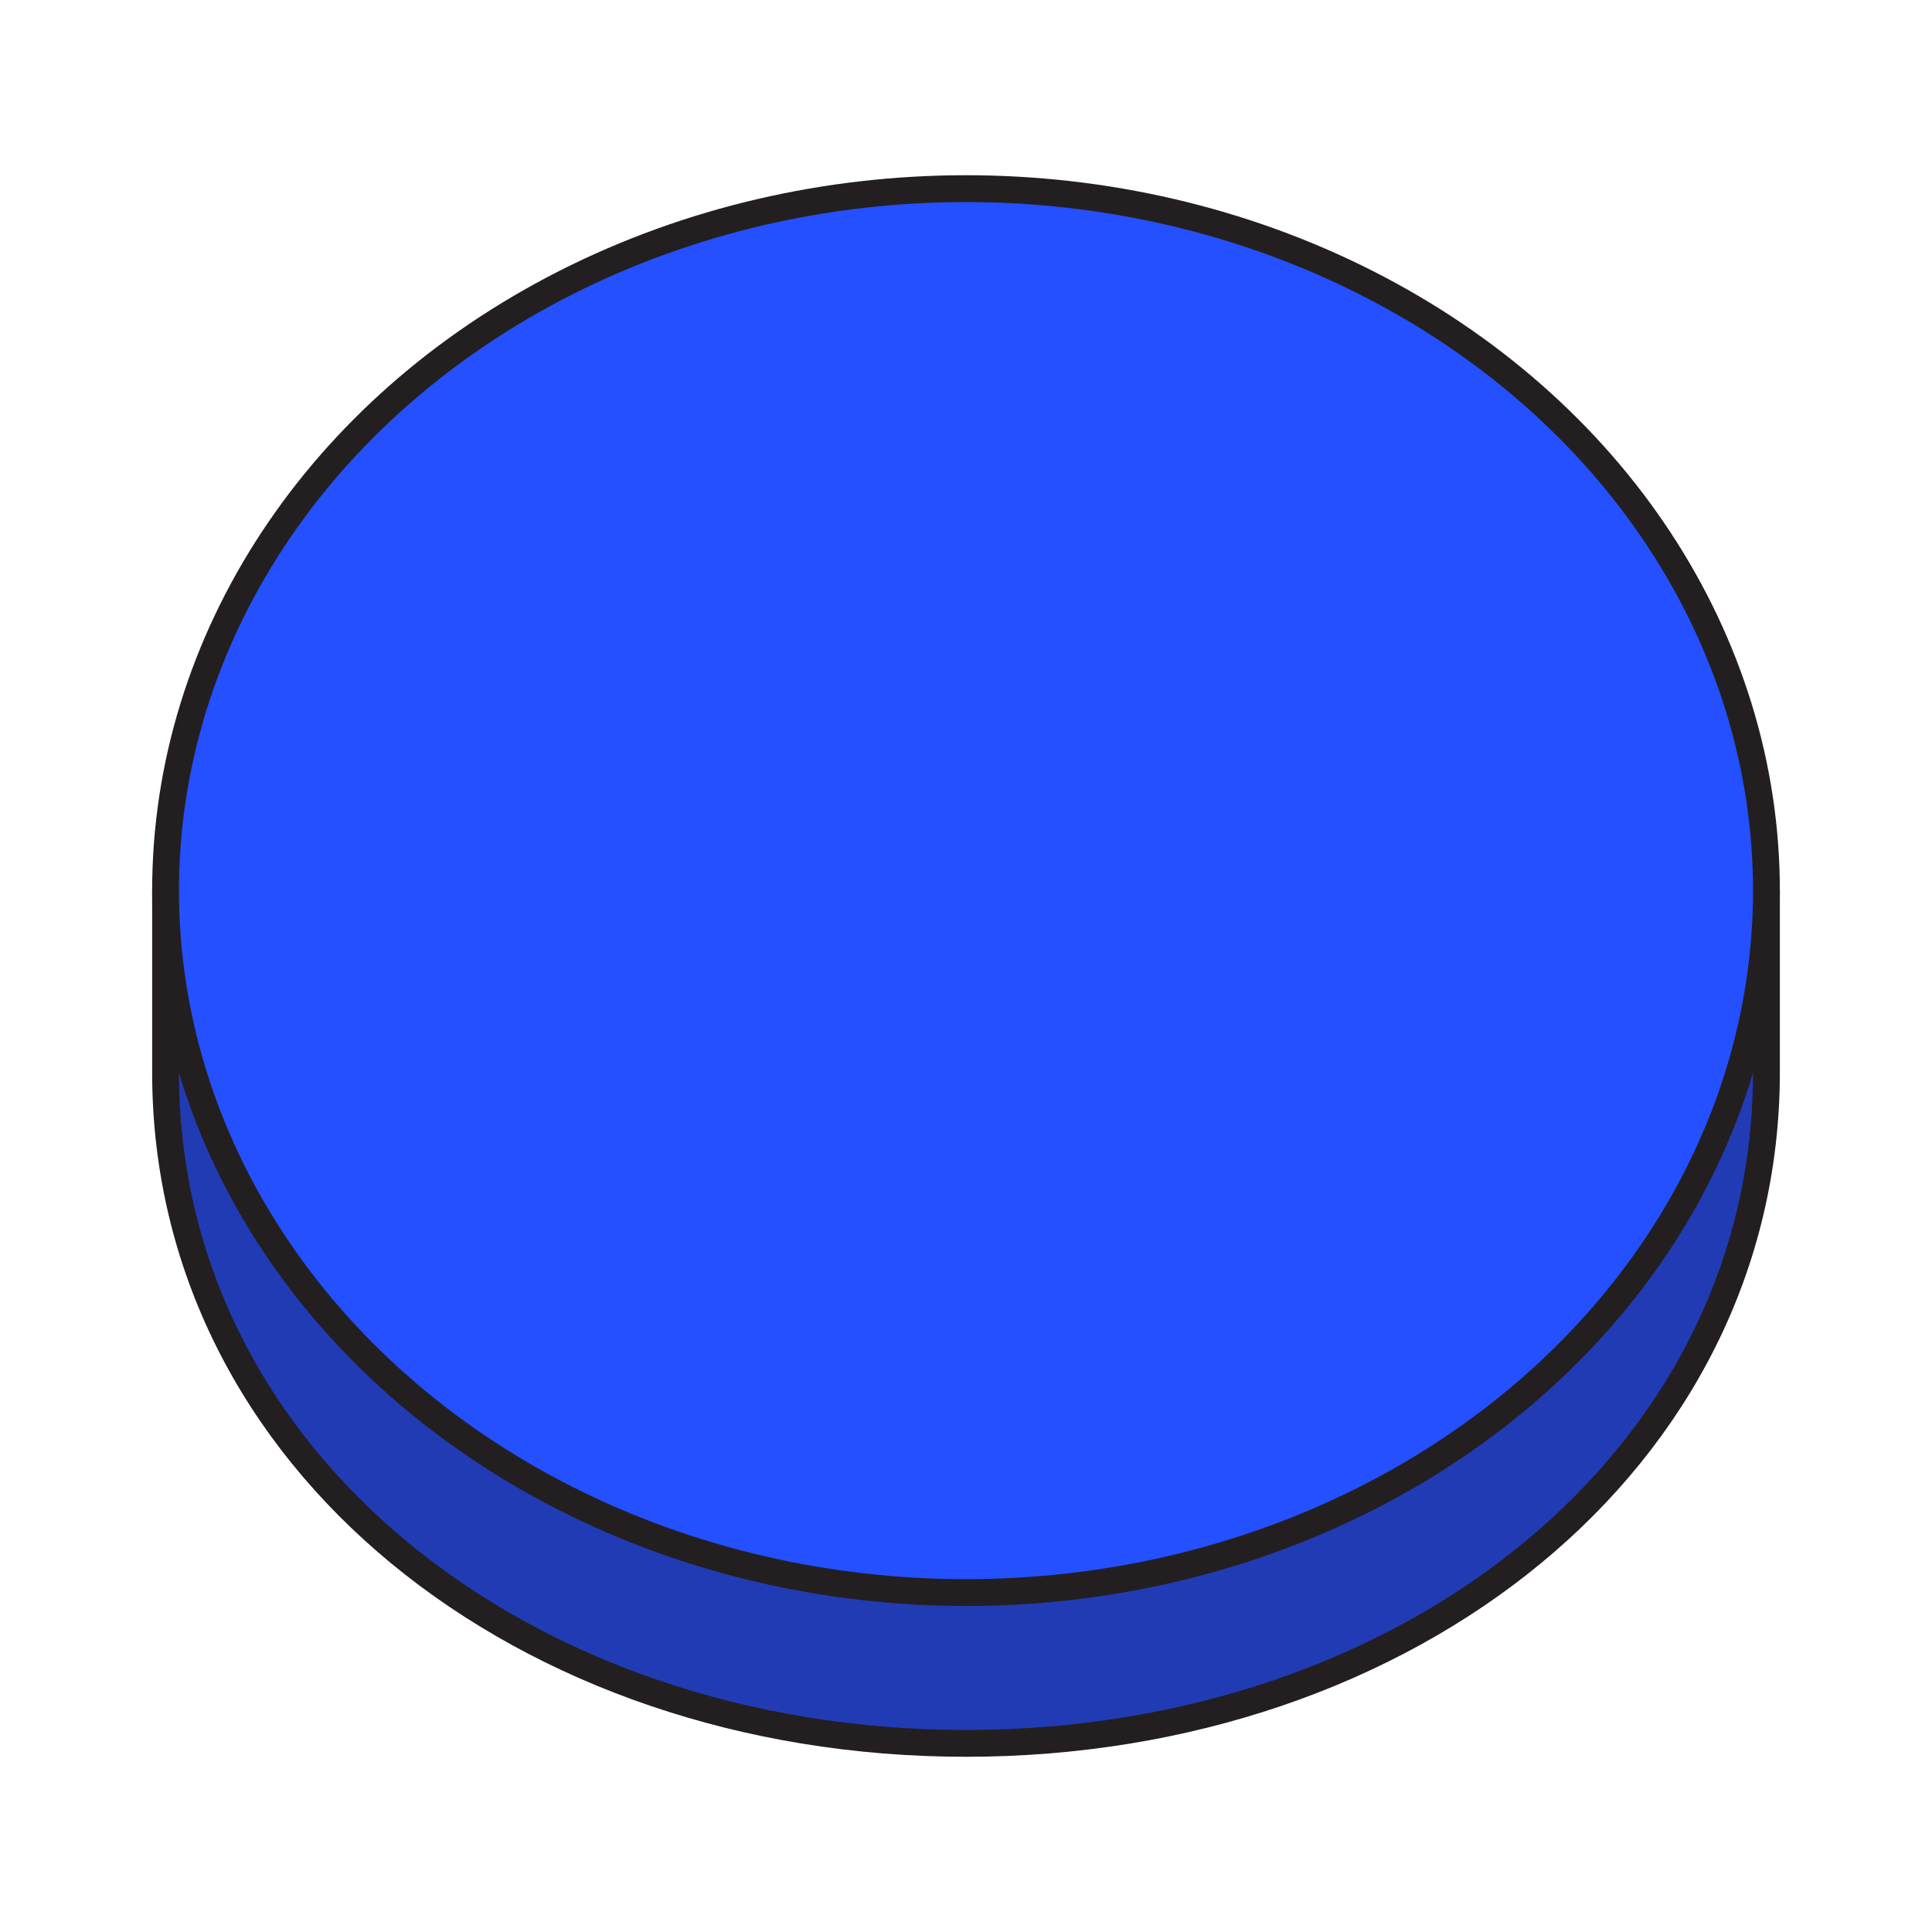 <?xml version="1.0" encoding="UTF-8"?>
<svg id="Layer_1" xmlns="http://www.w3.org/2000/svg" version="1.1" viewBox="0 0 72 72">
  <!-- Generator: Adobe Illustrator 29.6.1, SVG Export Plug-In . SVG Version: 2.1.1 Build 9)  -->
  <defs>
    <style>
      .st0 {
        fill: #213bb5;
      }

      .st0, .st1 {
        stroke: #231f20;
        stroke-miterlimit: 10;
      }

      .st1 {
        fill: #2450ff;
      }
    </style>
  </defs>
  <path class="st0" d="M6.17,33.19v6.77c0,14.45,13.35,25.01,29.83,25.01s29.83-10.56,29.83-25.01v-6.77"/>
  <ellipse class="st1" cx="36" cy="33.19" rx="29.83" ry="26.16"/>
</svg>